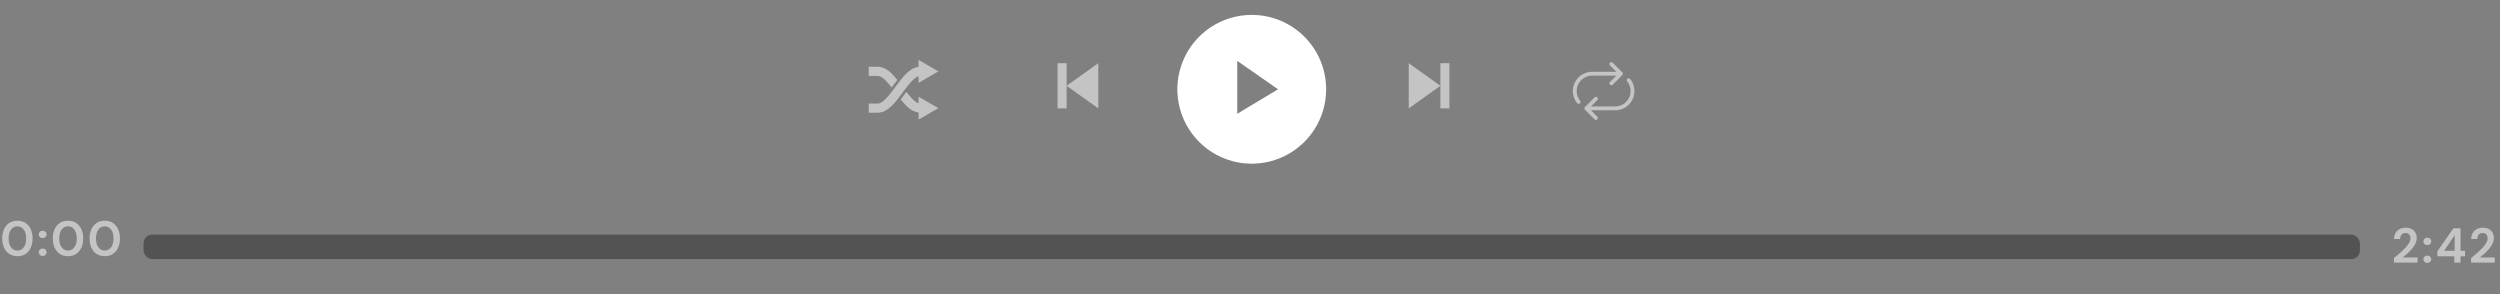 <svg width="714" height="84" viewBox="0 0 714 84" fill="none" xmlns="http://www.w3.org/2000/svg">
<rect x="0" y="0" width="714" height="84" fill="#808080" stroke="none"/>
<rect x="41" y="67" width="633" height="7" rx="2.5" fill="#535353"/>
<path d="M4.97 73.168C4.065 73.168 3.29 72.958 2.646 72.538C2.002 72.109 1.503 71.516 1.148 70.76C0.803 69.995 0.63 69.108 0.63 68.1C0.63 67.101 0.803 66.219 1.148 65.454C1.503 64.689 2.002 64.096 2.646 63.676C3.29 63.247 4.065 63.032 4.97 63.032C5.875 63.032 6.65 63.247 7.294 63.676C7.938 64.096 8.433 64.689 8.778 65.454C9.133 66.219 9.31 67.101 9.31 68.1C9.31 69.108 9.133 69.995 8.778 70.76C8.433 71.516 7.938 72.109 7.294 72.538C6.65 72.958 5.875 73.168 4.97 73.168ZM4.97 71.558C5.707 71.558 6.309 71.25 6.776 70.634C7.243 70.018 7.476 69.173 7.476 68.1C7.476 67.027 7.243 66.182 6.776 65.566C6.309 64.95 5.707 64.642 4.97 64.642C4.223 64.642 3.617 64.95 3.15 65.566C2.693 66.182 2.464 67.027 2.464 68.1C2.464 69.173 2.693 70.018 3.15 70.634C3.617 71.25 4.223 71.558 4.97 71.558ZM12.18 73.098C11.853 73.098 11.582 72.995 11.367 72.79C11.162 72.585 11.059 72.337 11.059 72.048C11.059 71.749 11.162 71.497 11.367 71.292C11.582 71.087 11.853 70.984 12.18 70.984C12.506 70.984 12.772 71.087 12.977 71.292C13.192 71.497 13.3 71.749 13.3 72.048C13.3 72.337 13.192 72.585 12.977 72.79C12.772 72.995 12.506 73.098 12.18 73.098ZM12.18 68.002C11.853 68.002 11.582 67.899 11.367 67.694C11.162 67.489 11.059 67.241 11.059 66.952C11.059 66.653 11.162 66.401 11.367 66.196C11.582 65.991 11.853 65.888 12.18 65.888C12.506 65.888 12.772 65.991 12.977 66.196C13.192 66.401 13.3 66.653 13.3 66.952C13.3 67.241 13.192 67.489 12.977 67.694C12.772 67.899 12.506 68.002 12.18 68.002ZM19.42 73.168C18.515 73.168 17.74 72.958 17.096 72.538C16.452 72.109 15.953 71.516 15.598 70.76C15.253 69.995 15.08 69.108 15.08 68.1C15.08 67.101 15.253 66.219 15.598 65.454C15.953 64.689 16.452 64.096 17.096 63.676C17.74 63.247 18.515 63.032 19.42 63.032C20.325 63.032 21.1 63.247 21.744 63.676C22.388 64.096 22.883 64.689 23.228 65.454C23.583 66.219 23.76 67.101 23.76 68.1C23.76 69.108 23.583 69.995 23.228 70.76C22.883 71.516 22.388 72.109 21.744 72.538C21.1 72.958 20.325 73.168 19.42 73.168ZM19.42 71.558C20.157 71.558 20.759 71.25 21.226 70.634C21.693 70.018 21.926 69.173 21.926 68.1C21.926 67.027 21.693 66.182 21.226 65.566C20.759 64.95 20.157 64.642 19.42 64.642C18.673 64.642 18.067 64.95 17.6 65.566C17.143 66.182 16.914 67.027 16.914 68.1C16.914 69.173 17.143 70.018 17.6 70.634C18.067 71.25 18.673 71.558 19.42 71.558ZM29.919 73.168C29.014 73.168 28.239 72.958 27.596 72.538C26.951 72.109 26.452 71.516 26.098 70.76C25.752 69.995 25.579 69.108 25.579 68.1C25.579 67.101 25.752 66.219 26.098 65.454C26.452 64.689 26.951 64.096 27.596 63.676C28.239 63.247 29.014 63.032 29.919 63.032C30.825 63.032 31.599 63.247 32.243 63.676C32.888 64.096 33.382 64.689 33.727 65.454C34.082 66.219 34.26 67.101 34.26 68.1C34.26 69.108 34.082 69.995 33.727 70.76C33.382 71.516 32.888 72.109 32.243 72.538C31.599 72.958 30.825 73.168 29.919 73.168ZM29.919 71.558C30.657 71.558 31.259 71.25 31.726 70.634C32.192 70.018 32.425 69.173 32.425 68.1C32.425 67.027 32.192 66.182 31.726 65.566C31.259 64.95 30.657 64.642 29.919 64.642C29.173 64.642 28.566 64.95 28.099 65.566C27.642 66.182 27.413 67.027 27.413 68.1C27.413 69.173 27.642 70.018 28.099 70.634C28.566 71.25 29.173 71.558 29.919 71.558Z" fill="#C4C4C4"/>
<path d="M683.714 75V73.698C684.311 73.203 684.89 72.713 685.45 72.228C686.019 71.743 686.523 71.262 686.962 70.786C687.41 70.31 687.765 69.848 688.026 69.4C688.297 68.943 688.432 68.499 688.432 68.07C688.432 67.669 688.32 67.314 688.096 67.006C687.881 66.698 687.522 66.544 687.018 66.544C686.505 66.544 686.117 66.712 685.856 67.048C685.595 67.384 685.464 67.79 685.464 68.266H683.728C683.747 67.547 683.905 66.95 684.204 66.474C684.503 65.989 684.899 65.629 685.394 65.396C685.889 65.153 686.444 65.032 687.06 65.032C688.059 65.032 688.833 65.307 689.384 65.858C689.944 66.399 690.224 67.104 690.224 67.972C690.224 68.513 690.098 69.041 689.846 69.554C689.603 70.067 689.281 70.562 688.88 71.038C688.479 71.514 688.045 71.962 687.578 72.382C687.111 72.793 686.659 73.175 686.22 73.53H690.462V75H683.714ZM693.238 75.098C692.911 75.098 692.641 74.995 692.426 74.79C692.221 74.585 692.118 74.337 692.118 74.048C692.118 73.749 692.221 73.497 692.426 73.292C692.641 73.087 692.911 72.984 693.238 72.984C693.565 72.984 693.831 73.087 694.036 73.292C694.251 73.497 694.358 73.749 694.358 74.048C694.358 74.337 694.251 74.585 694.036 74.79C693.831 74.995 693.565 75.098 693.238 75.098ZM693.238 70.002C692.911 70.002 692.641 69.899 692.426 69.694C692.221 69.489 692.118 69.241 692.118 68.952C692.118 68.653 692.221 68.401 692.426 68.196C692.641 67.991 692.911 67.888 693.238 67.888C693.565 67.888 693.831 67.991 694.036 68.196C694.251 68.401 694.358 68.653 694.358 68.952C694.358 69.241 694.251 69.489 694.036 69.694C693.831 69.899 693.565 70.002 693.238 70.002ZM700.941 75V73.18H696.111V71.752L700.703 65.2H702.733V71.626H704.021V73.18H702.733V75H700.941ZM698.029 71.626H701.053V67.174L698.029 71.626ZM705.751 75V73.698C706.349 73.203 706.927 72.713 707.487 72.228C708.057 71.743 708.561 71.262 708.999 70.786C709.447 70.31 709.802 69.848 710.063 69.4C710.334 68.943 710.469 68.499 710.469 68.07C710.469 67.669 710.357 67.314 710.133 67.006C709.919 66.698 709.559 66.544 709.055 66.544C708.542 66.544 708.155 66.712 707.893 67.048C707.632 67.384 707.501 67.79 707.501 68.266H705.765C705.784 67.547 705.943 66.95 706.241 66.474C706.54 65.989 706.937 65.629 707.431 65.396C707.926 65.153 708.481 65.032 709.097 65.032C710.096 65.032 710.871 65.307 711.421 65.858C711.981 66.399 712.261 67.104 712.261 67.972C712.261 68.513 712.135 69.041 711.883 69.554C711.641 70.067 711.319 70.562 710.917 71.038C710.516 71.514 710.082 71.962 709.615 72.382C709.149 72.793 708.696 73.175 708.257 73.53H712.499V75H705.751Z" fill="#C4C4C4"/>
<path d="M262.339 29.491C261.876 29.344 261.284 28.963 260.622 28.3C260.053 27.744 259.467 27.027 258.867 26.245C258.723 26.436 258.58 26.628 258.436 26.823C258.043 27.354 257.642 27.89 257.233 28.417C258.661 30.15 260.143 31.851 262.341 32.131V34.156L268.007 30.886L262.34 27.614V29.491H262.339ZM252.894 22.951C253.461 23.506 254.047 24.223 254.649 25.004C254.794 24.808 254.941 24.614 255.088 24.413C255.48 23.881 255.878 23.353 256.282 22.831C254.758 20.983 253.183 19.15 250.735 19.062H248.11V21.688H250.735C251.227 21.667 251.997 22.051 252.894 22.95V22.951ZM262.339 21.756V23.658L268.006 20.386L262.339 17.113V19.099C260.911 19.264 259.771 20.11 258.777 21.081C257.129 22.72 255.689 24.957 254.268 26.736C252.868 28.564 251.463 29.652 250.734 29.564H248.109V32.189H250.734C252.373 32.166 253.644 31.239 254.739 30.169C256.384 28.531 257.826 26.294 259.246 24.516C260.404 23.003 261.559 22.011 262.339 21.756Z" fill="#C4C4C4"/>
<path d="M313.667 18.042L304.625 24.5L313.667 30.958V18.042ZM304.625 24.5V18.042H302.042V30.958H304.625V24.5Z" fill="#C4C4C4"/>
<path d="M402.333 18.042L411.375 24.5L402.333 30.958V18.042ZM411.375 24.5V18.042H413.958V30.958H411.375V24.5Z" fill="#C4C4C4"/>
<path d="M357.5 4.25C353.297 4.25 349.189 5.496 345.694 7.831C342.2 10.166 339.476 13.485 337.868 17.368C336.259 21.251 335.838 25.524 336.658 29.646C337.478 33.768 339.502 37.554 342.474 40.526C345.446 43.498 349.232 45.522 353.354 46.342C357.476 47.162 361.749 46.741 365.632 45.132C369.515 43.524 372.834 40.8 375.169 37.306C377.504 33.811 378.75 29.703 378.75 25.5C378.75 22.709 378.2 19.946 377.132 17.368C376.065 14.79 374.499 12.447 372.526 10.474C370.553 8.501 368.21 6.935 365.632 5.868C363.054 4.8 360.291 4.25 357.5 4.25ZM353.354 32.5V17.381L365 25.5L353.354 32.5Z" fill="white"/>
<path d="M465.15 22.338C465.278 22.338 465.395 22.382 465.489 22.456L465.562 22.525L465.581 22.547C466.22 23.339 466.627 24.293 466.756 25.302C466.885 26.312 466.732 27.337 466.313 28.265C465.894 29.192 465.226 29.985 464.383 30.556C463.54 31.126 462.555 31.451 461.539 31.495L461.3 31.5H454.7C454.589 31.5 454.478 31.497 454.367 31.49L456.189 33.31C456.28 33.402 456.336 33.522 456.348 33.65C456.359 33.778 456.325 33.907 456.252 34.012L456.189 34.089C456.098 34.18 455.978 34.236 455.85 34.248C455.722 34.259 455.593 34.225 455.488 34.152L455.411 34.089L452.661 31.339C452.57 31.248 452.514 31.128 452.502 31C452.491 30.872 452.525 30.743 452.598 30.637L452.661 30.561L455.411 27.811C455.508 27.713 455.638 27.655 455.775 27.649C455.912 27.643 456.047 27.688 456.153 27.776C456.258 27.864 456.327 27.989 456.345 28.125C456.364 28.261 456.331 28.399 456.252 28.512L456.189 28.589L454.389 30.389L454.543 30.398L454.7 30.4H461.3C462.131 30.4 462.945 30.165 463.648 29.722C464.35 29.278 464.913 28.645 465.271 27.895C465.629 27.145 465.767 26.309 465.67 25.484C465.573 24.659 465.244 23.878 464.721 23.232C464.656 23.151 464.616 23.054 464.604 22.951C464.593 22.848 464.61 22.744 464.655 22.651C464.7 22.558 464.77 22.479 464.858 22.424C464.945 22.369 465.046 22.339 465.15 22.339V22.338ZM459.811 17.91C459.902 17.82 460.022 17.764 460.15 17.752C460.278 17.741 460.407 17.774 460.512 17.848L460.589 17.91L463.339 20.66L463.402 20.738C463.465 20.829 463.499 20.938 463.499 21.05C463.499 21.162 463.465 21.27 463.402 21.362L463.339 21.439L460.589 24.189L460.512 24.252C460.421 24.315 460.312 24.349 460.2 24.349C460.088 24.349 459.979 24.315 459.888 24.252L459.811 24.189L459.748 24.112C459.685 24.02 459.651 23.912 459.651 23.8C459.651 23.688 459.685 23.579 459.748 23.488L459.811 23.41L461.611 21.611L461.457 21.602L461.3 21.6H454.7C453.868 21.6 453.054 21.835 452.351 22.279C451.647 22.724 451.084 23.358 450.727 24.109C450.369 24.86 450.232 25.696 450.331 26.522C450.429 27.348 450.76 28.129 451.284 28.774C451.372 28.891 451.41 29.038 451.389 29.183C451.369 29.327 451.291 29.458 451.174 29.545C451.117 29.589 451.051 29.62 450.981 29.638C450.911 29.656 450.838 29.66 450.766 29.65C450.622 29.629 450.491 29.552 450.403 29.435C449.769 28.642 449.366 27.688 449.24 26.68C449.115 25.672 449.27 24.649 449.691 23.724C450.111 22.799 450.779 22.009 451.621 21.44C452.463 20.872 453.446 20.548 454.461 20.504L454.7 20.5H461.3C461.412 20.5 461.523 20.503 461.633 20.51L459.811 18.689L459.748 18.612C459.675 18.506 459.641 18.378 459.652 18.25C459.664 18.122 459.72 18.002 459.811 17.91Z" fill="#C4C4C4"/>
</svg>
